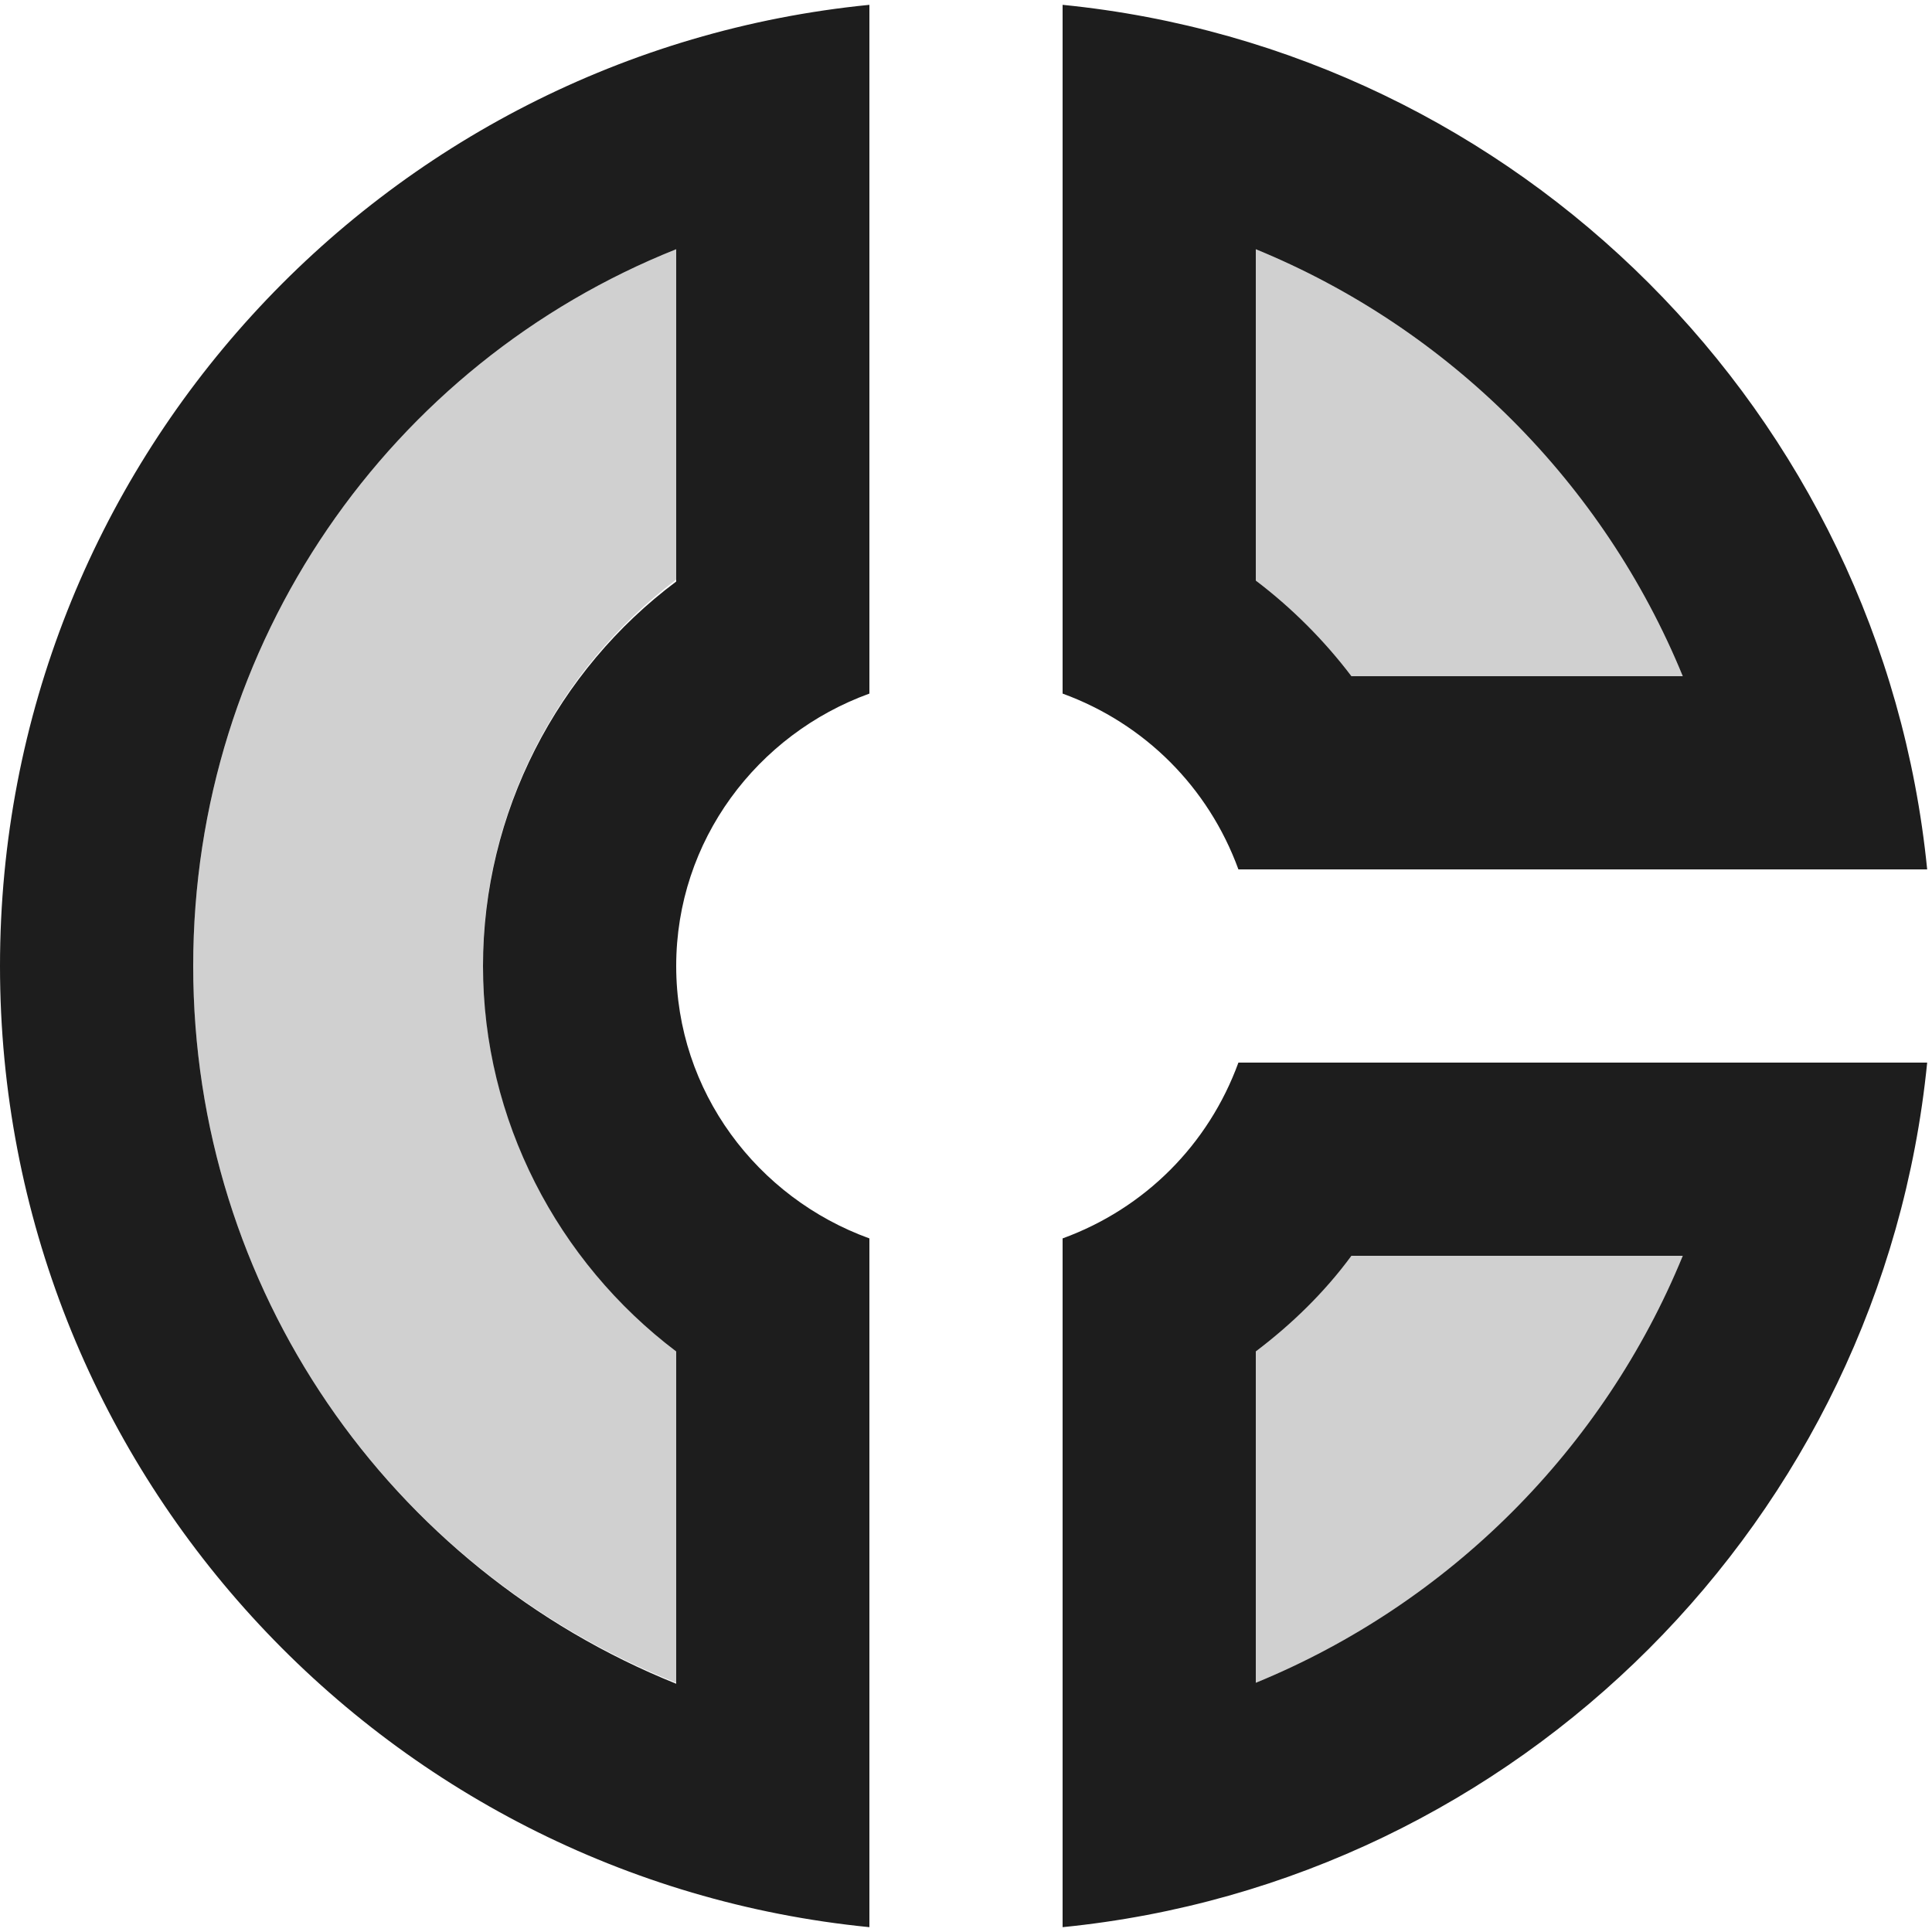 <?xml version="1.0" encoding="UTF-8"?>
<svg width="20px" height="20px" viewBox="0 0 20 20" version="1.1" xmlns="http://www.w3.org/2000/svg" xmlns:xlink="http://www.w3.org/1999/xlink">
    <!-- Generator: Sketch 52.5 (67469) - http://www.bohemiancoding.com/sketch -->
    <title>donut_small</title>
    <desc>Created with Sketch.</desc>
    <g id="Icons" stroke="none" stroke-width="1" fill="none" fill-rule="evenodd">
        <g id="Two-Tone" transform="translate(-714, -244)">
            <g id="Action" transform="translate(100, 100)">
                <g id="Two-Tone-/-Action-/-donut_small" transform="translate(612, 142)">
                    <g>
                        <polygon id="Path" points="0 0 24 0 24 24 0 24"></polygon>
                        <path d="M15.99,9 L19.42,9 C18.6,7 17,5.4 15,4.58 L15,8.01 C15.37,8.29 15.71,8.63 15.99,9 Z M4,12 C4,15.35 6.04,18.24 9,19.42 L9,15.98 C7.77,15.05 7,13.58 7,11.99 C7,10.4 7.77,8.93 9,8 L9,4.58 C6.04,5.76 4,8.65 4,12 Z M15,15.99 L15,19.42 C17,18.6 18.6,17 19.42,15 L15.99,15 C15.71,15.37 15.37,15.71 15,15.99 Z" id="🔹-Secondary-Color" fill="#D0D0D0"></path>
                        <path d="M14.82,11 L21.95,11 C21.48,6.28 17.72,2.52 13,2.05 L13,9.18 C13.85,9.49 14.51,10.15 14.82,11 Z M15,4.58 C17,5.4 18.6,7 19.42,9 L15.99,9 C15.71,8.63 15.37,8.29 15,8.01 L15,4.58 Z M2,12 C2,17.19 5.95,21.45 11,21.95 L11,14.82 C9.84,14.4 9,13.3 9,12 C9,10.7 9.84,9.6 11,9.18 L11,2.05 C5.95,2.55 2,6.81 2,12 Z M9,4.58 L9,8.02 C7.77,8.94 7,10.41 7,12 C7,13.59 7.77,15.06 9,15.99 L9,19.43 C6.04,18.24 4,15.35 4,12 C4,8.65 6.04,5.76 9,4.58 Z M13,14.82 L13,21.95 C17.72,21.48 21.48,17.72 21.95,13 L14.82,13 C14.51,13.85 13.85,14.51 13,14.82 Z M15,15.99 C15.37,15.71 15.71,15.38 15.99,15 L19.42,15 C18.6,17 17,18.6 15,19.42 L15,15.99 Z" id="🔹-Primary-Color" fill="#1D1D1D"></path>
                    </g>
                </g>
            </g>
        </g>
    </g>
</svg>